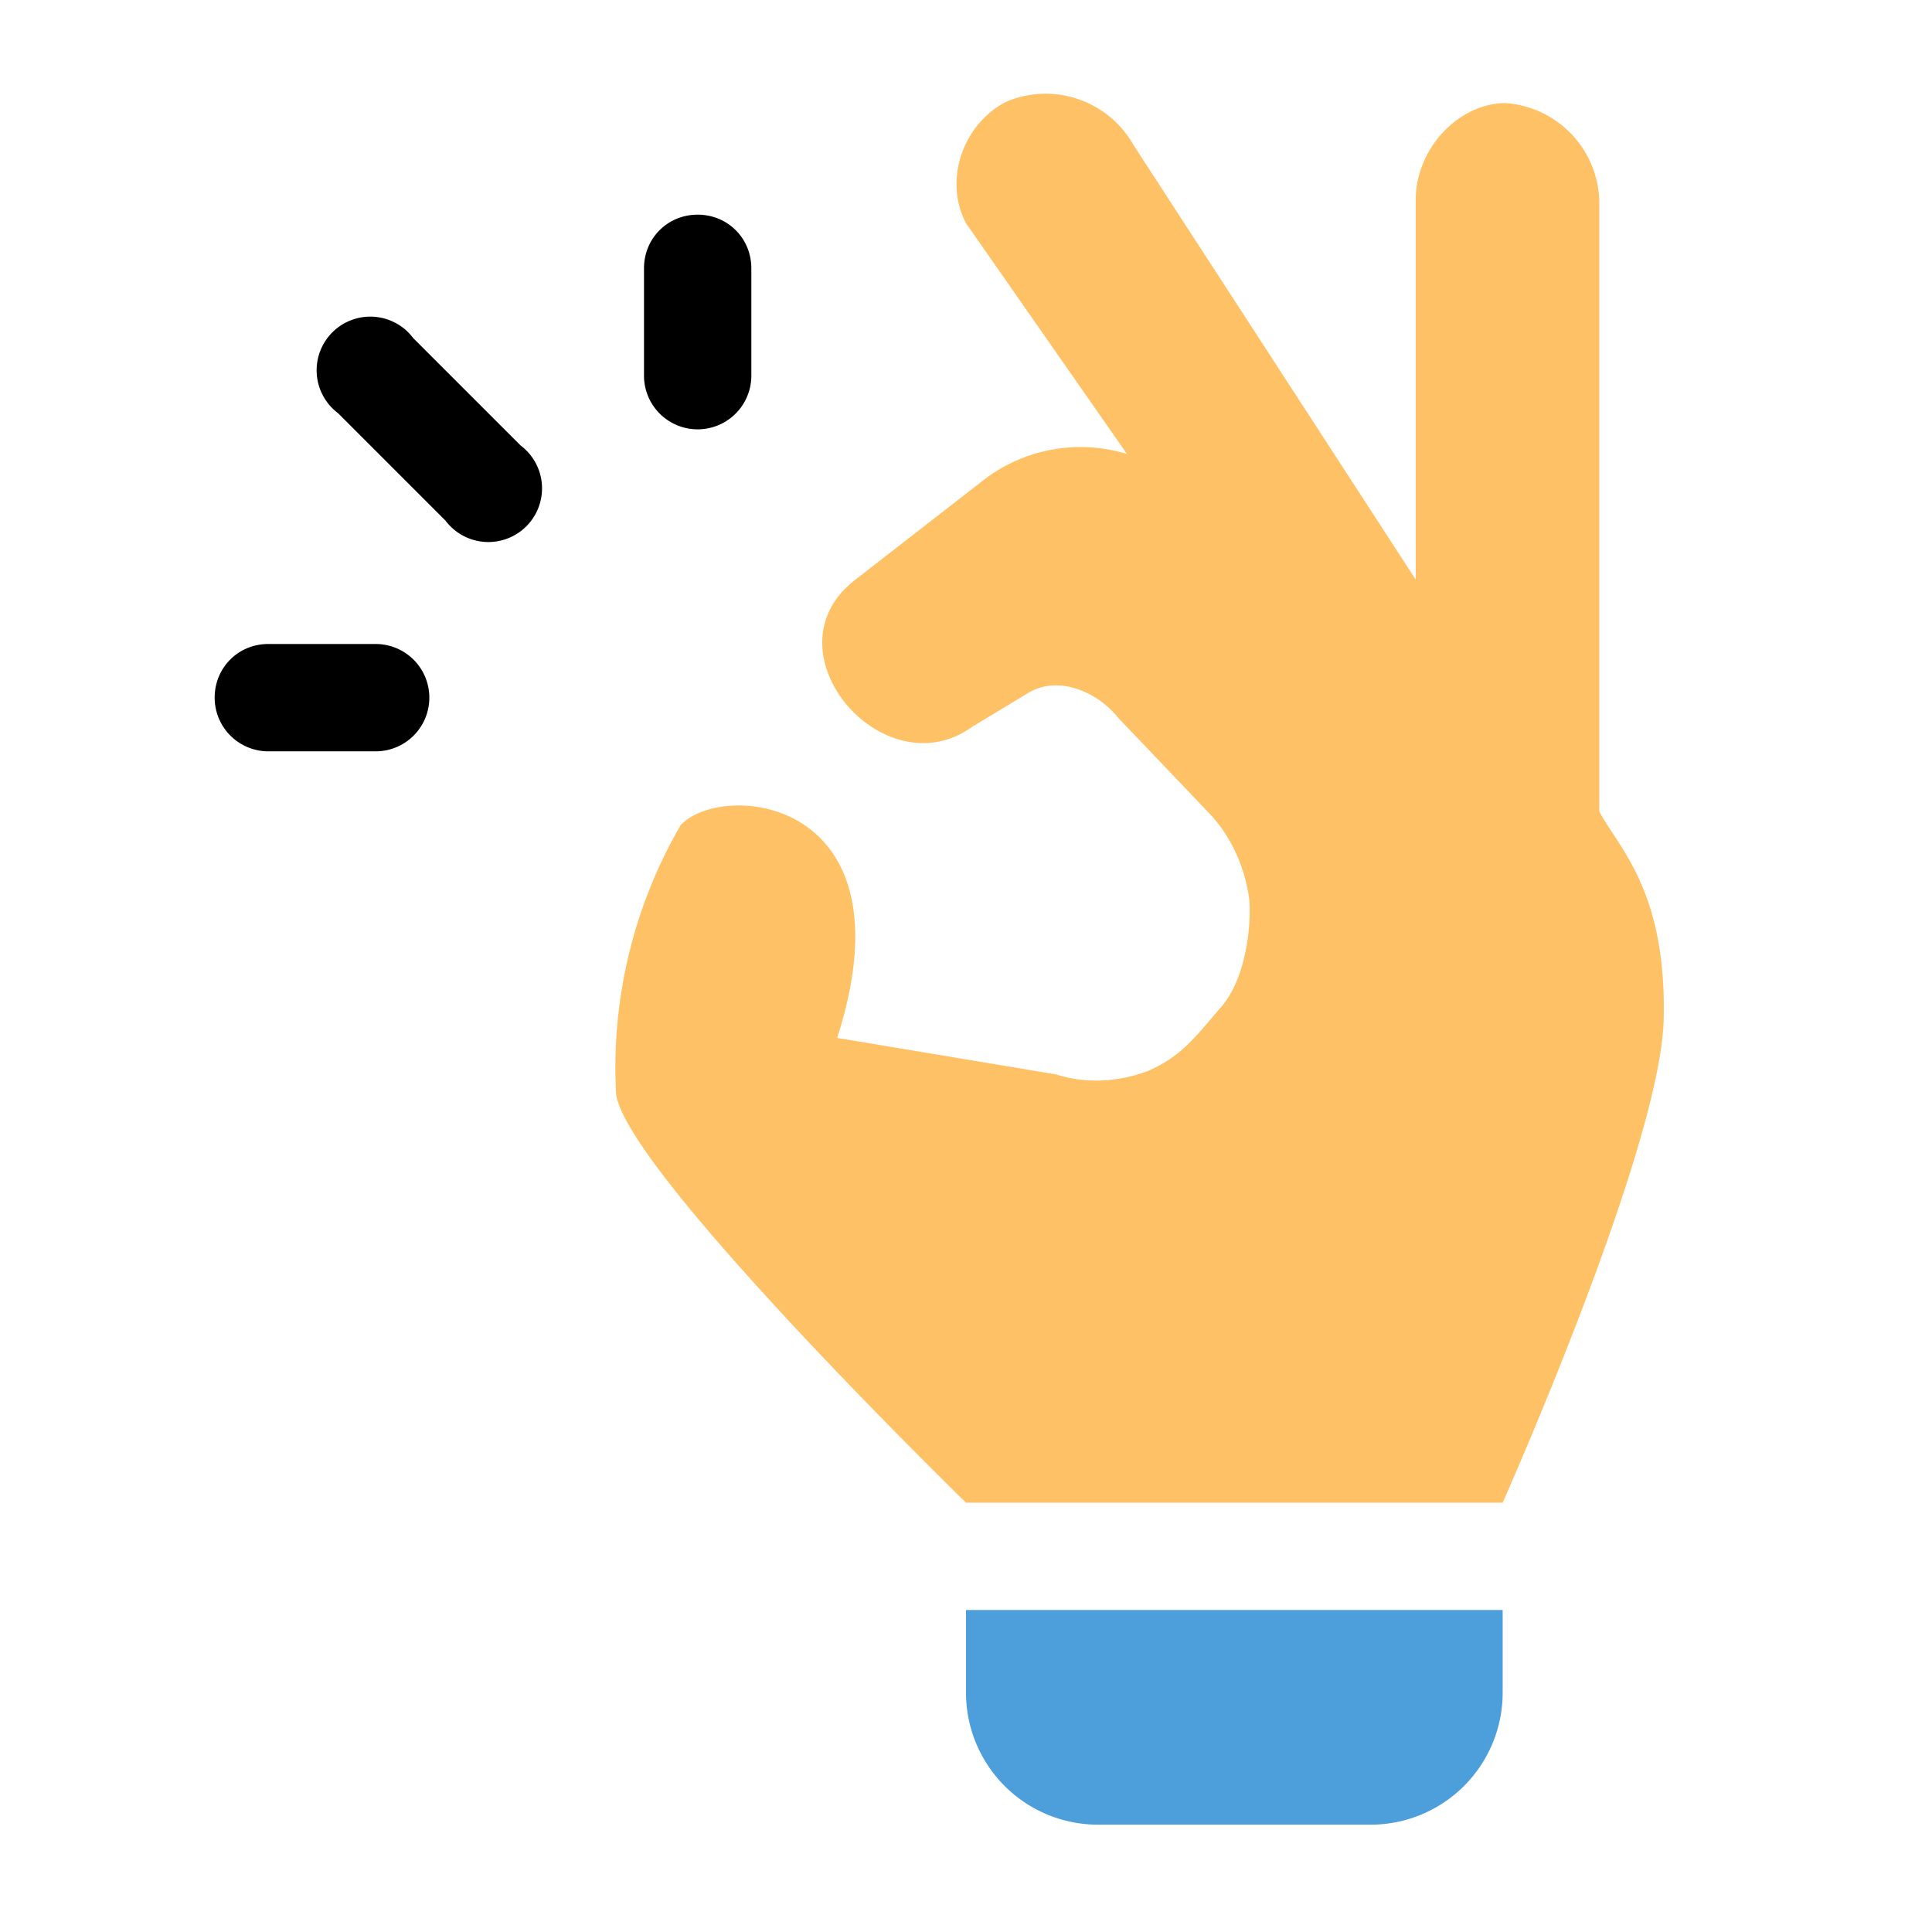 <svg aria-hidden="true" class="svg-icon iconHandNice" width="18" height="18" viewBox="0 0 18 18" ><path opacity=".7" d="M9 15.77V15h5v.77A1.23 1.23 0 0112.77 17h-2.54A1.23 1.23 0 019 15.77z" fill="#07C"/><path d="M6.5 2c.28 0 .5.22.5.5v1a.5.5 0 01-1 0v-1c0-.28.22-.5.5-.5zM2 6.5c0-.28.22-.5.5-.5h1a.5.5 0 010 1h-1a.5.5 0 01-.5-.5zM3.85 3.15a.5.5 0 10-.7.7l1 1a.5.5 0 10.7-.7l-1-1z"/><path d="M14.9 7.56v-5.7a.94.94 0 00-.88-.9c-.45.01-.83.44-.83.9V5.4l-2.63-4.05a.94.94 0 00-1.19-.4c-.4.21-.58.73-.37 1.13l1.5 2.15a1.48 1.48 0 00-1.32.23l-1.21.94c-.86.66.26 1.97 1.09 1.37l.53-.32c.28-.16.64 0 .83.24l.82.86c.22.22.36.52.4.84.02.32-.06.77-.27 1-.21.24-.35.45-.68.59-.27.1-.57.12-.85.03L7.8 9.67c.72-2.25-1.08-2.4-1.46-1.98a4.5 4.5 0 00-.6 2.5C5.82 10.9 9 14 9 14h5s1.47-3.3 1.5-4.5c.03-1.2-.42-1.6-.6-1.94z" fill="#FFC166"/></svg>